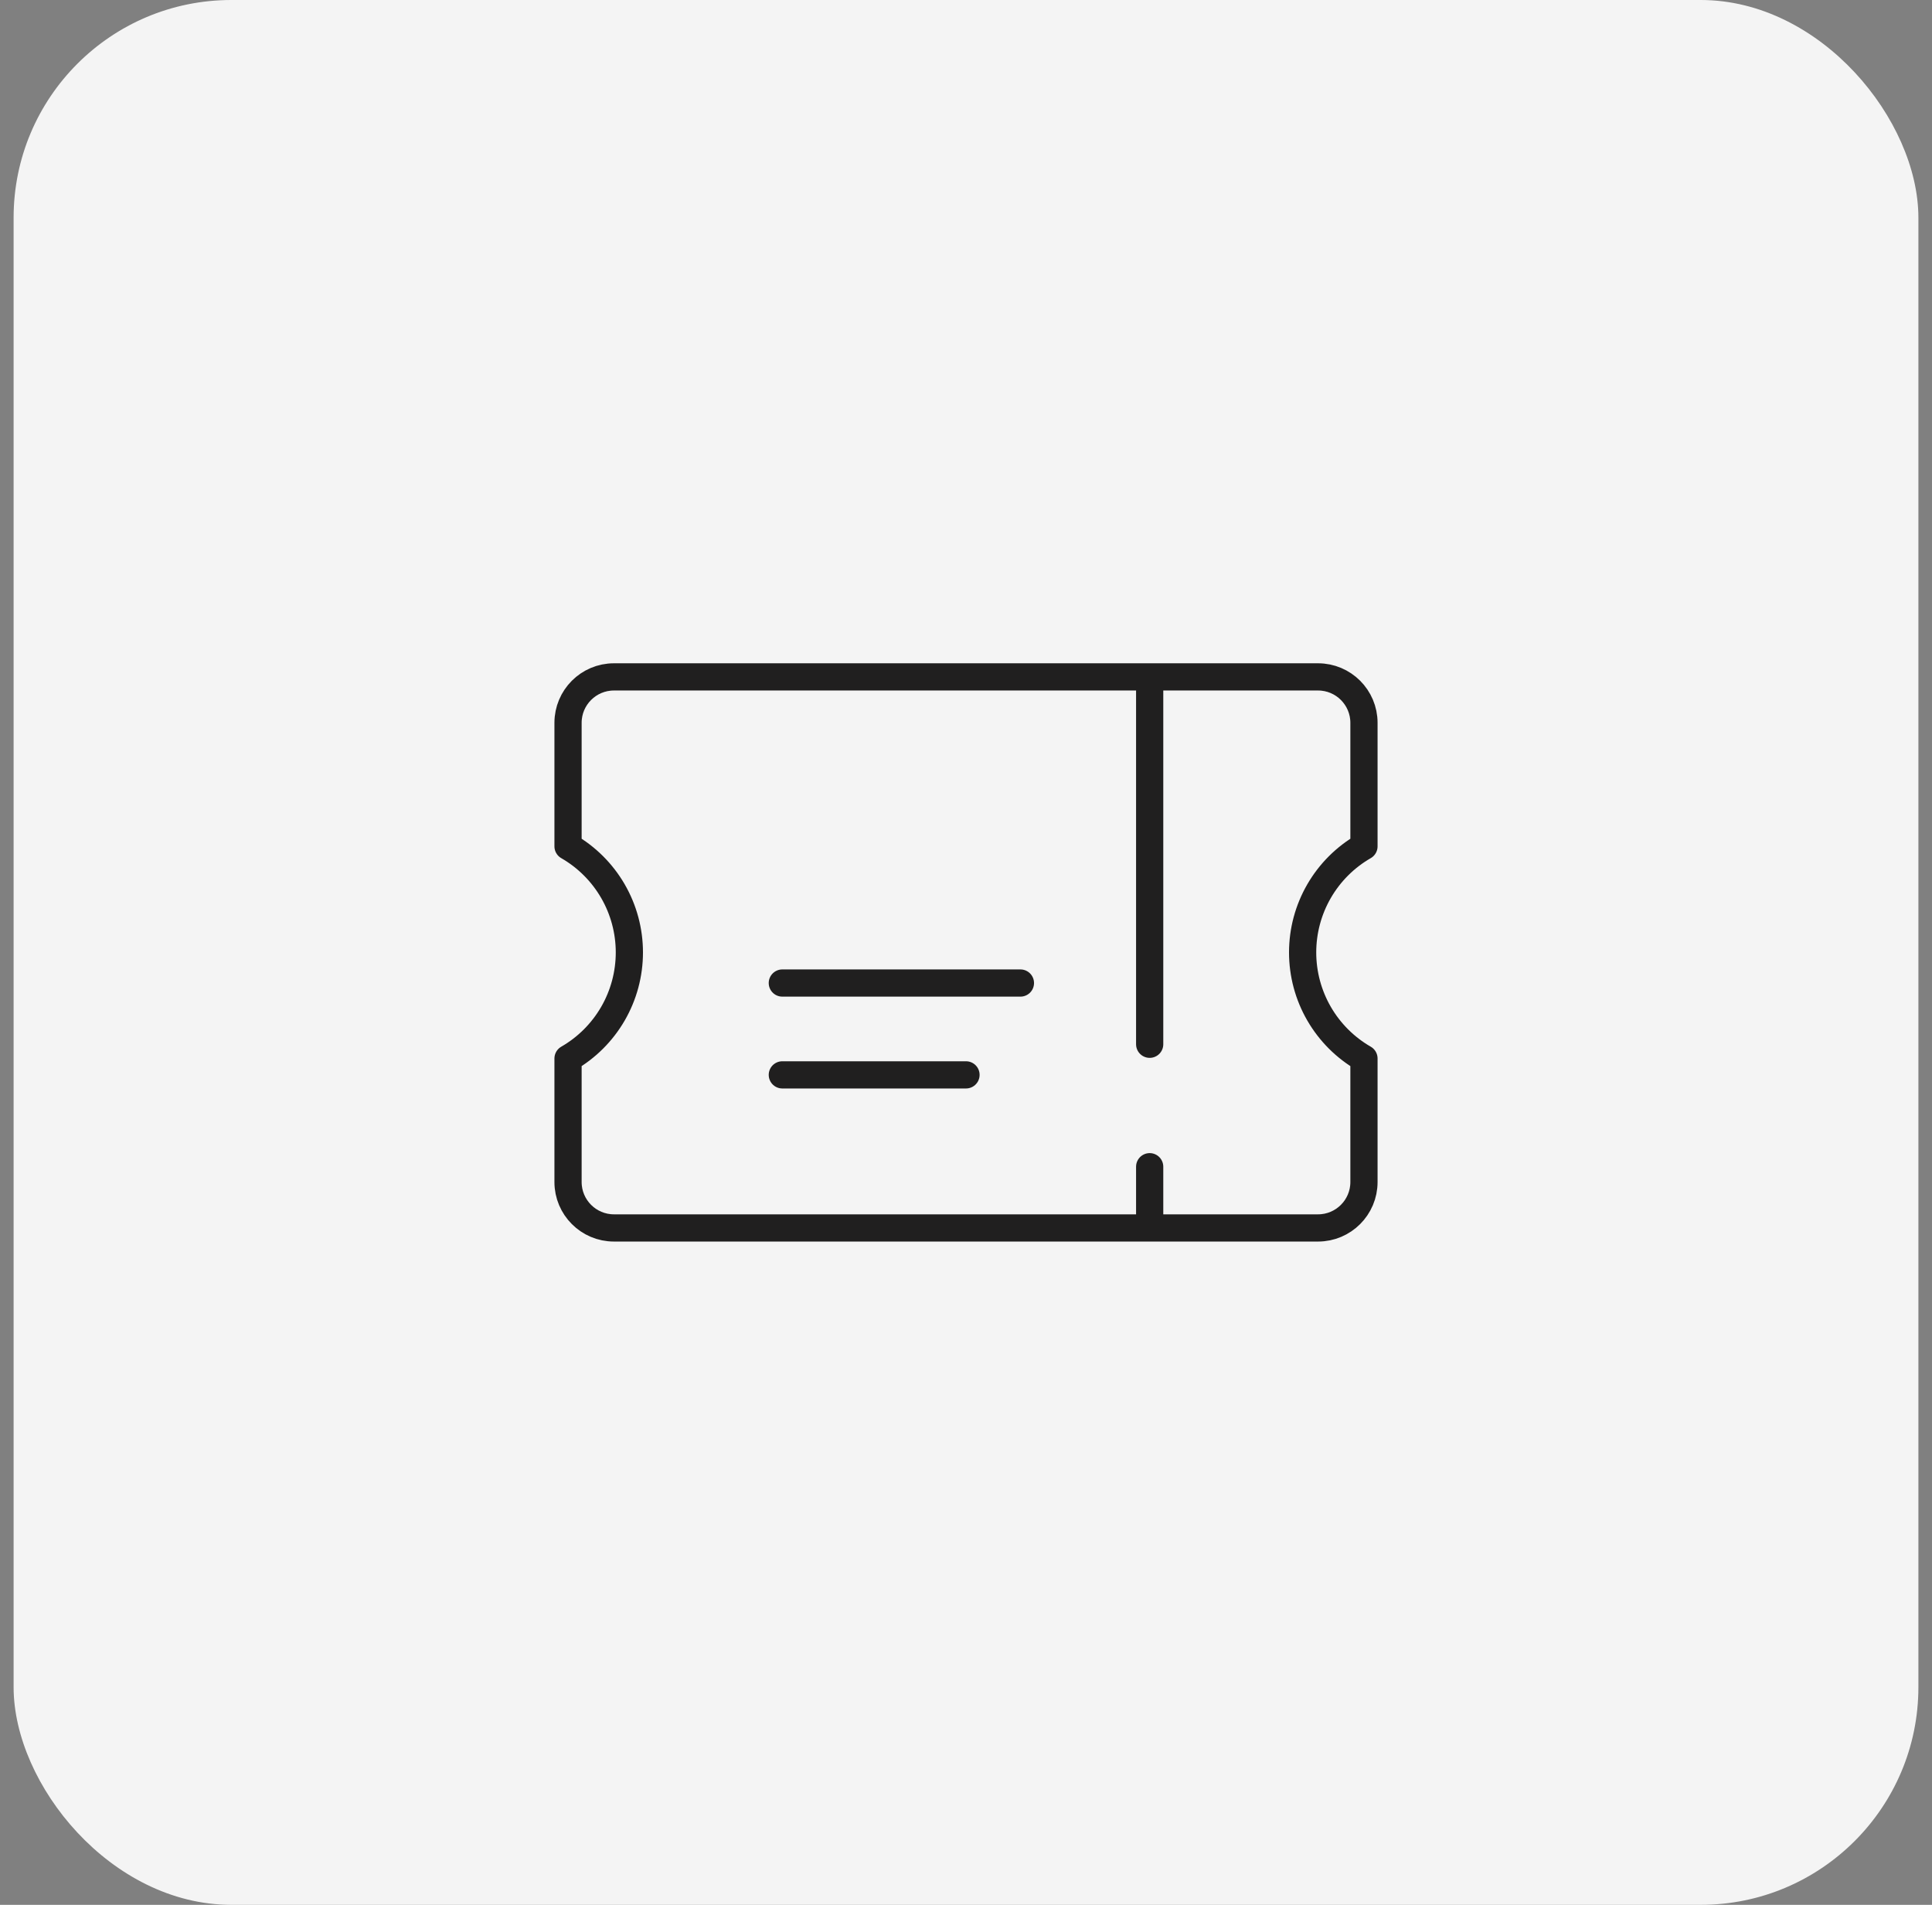 <svg width="71" height="70" viewBox="0 0 71 70" fill="none" xmlns="http://www.w3.org/2000/svg">
<rect x="0" y="0" width="71" height="70" fill="#808080" stroke="none"/>
<rect x="0.5" width="70" height="70" rx="8" fill="#F4F4F4"/>
<path d="M42.25 24.875V27.125M42.25 32.75V26.562C42.25 27.002 42.25 38.375 42.25 38.375C42.25 38.375 42.25 37.689 42.25 37.25M42.25 42.875V45.125M36.625 36.125C33.55 36.125 28.75 36.125 28.75 36.125C28.75 36.125 34.425 36.125 37.5 36.125M33.25 39.5C31.493 39.5 28.75 39.5 28.75 39.5C28.75 39.5 33.743 39.5 35.5 39.5M22.562 24.875C21.631 24.875 20.875 25.631 20.875 26.562V31.102C21.56 31.496 22.129 32.064 22.525 32.748C22.921 33.433 23.129 34.209 23.129 35C23.129 35.791 22.921 36.567 22.525 37.252C22.129 37.936 21.56 38.504 20.875 38.898V43.438C20.875 44.369 21.631 45.125 22.562 45.125H48.438C49.369 45.125 50.125 44.369 50.125 43.438V38.898C49.44 38.504 48.871 37.936 48.475 37.252C48.079 36.567 47.871 35.791 47.871 35C47.871 34.209 48.079 33.433 48.475 32.748C48.871 32.064 49.44 31.496 50.125 31.102V26.562C50.125 25.631 49.369 24.875 48.438 24.875H22.562Z" stroke="#201F1F" stroke-linecap="round" stroke-linejoin="round"/>
</svg>
